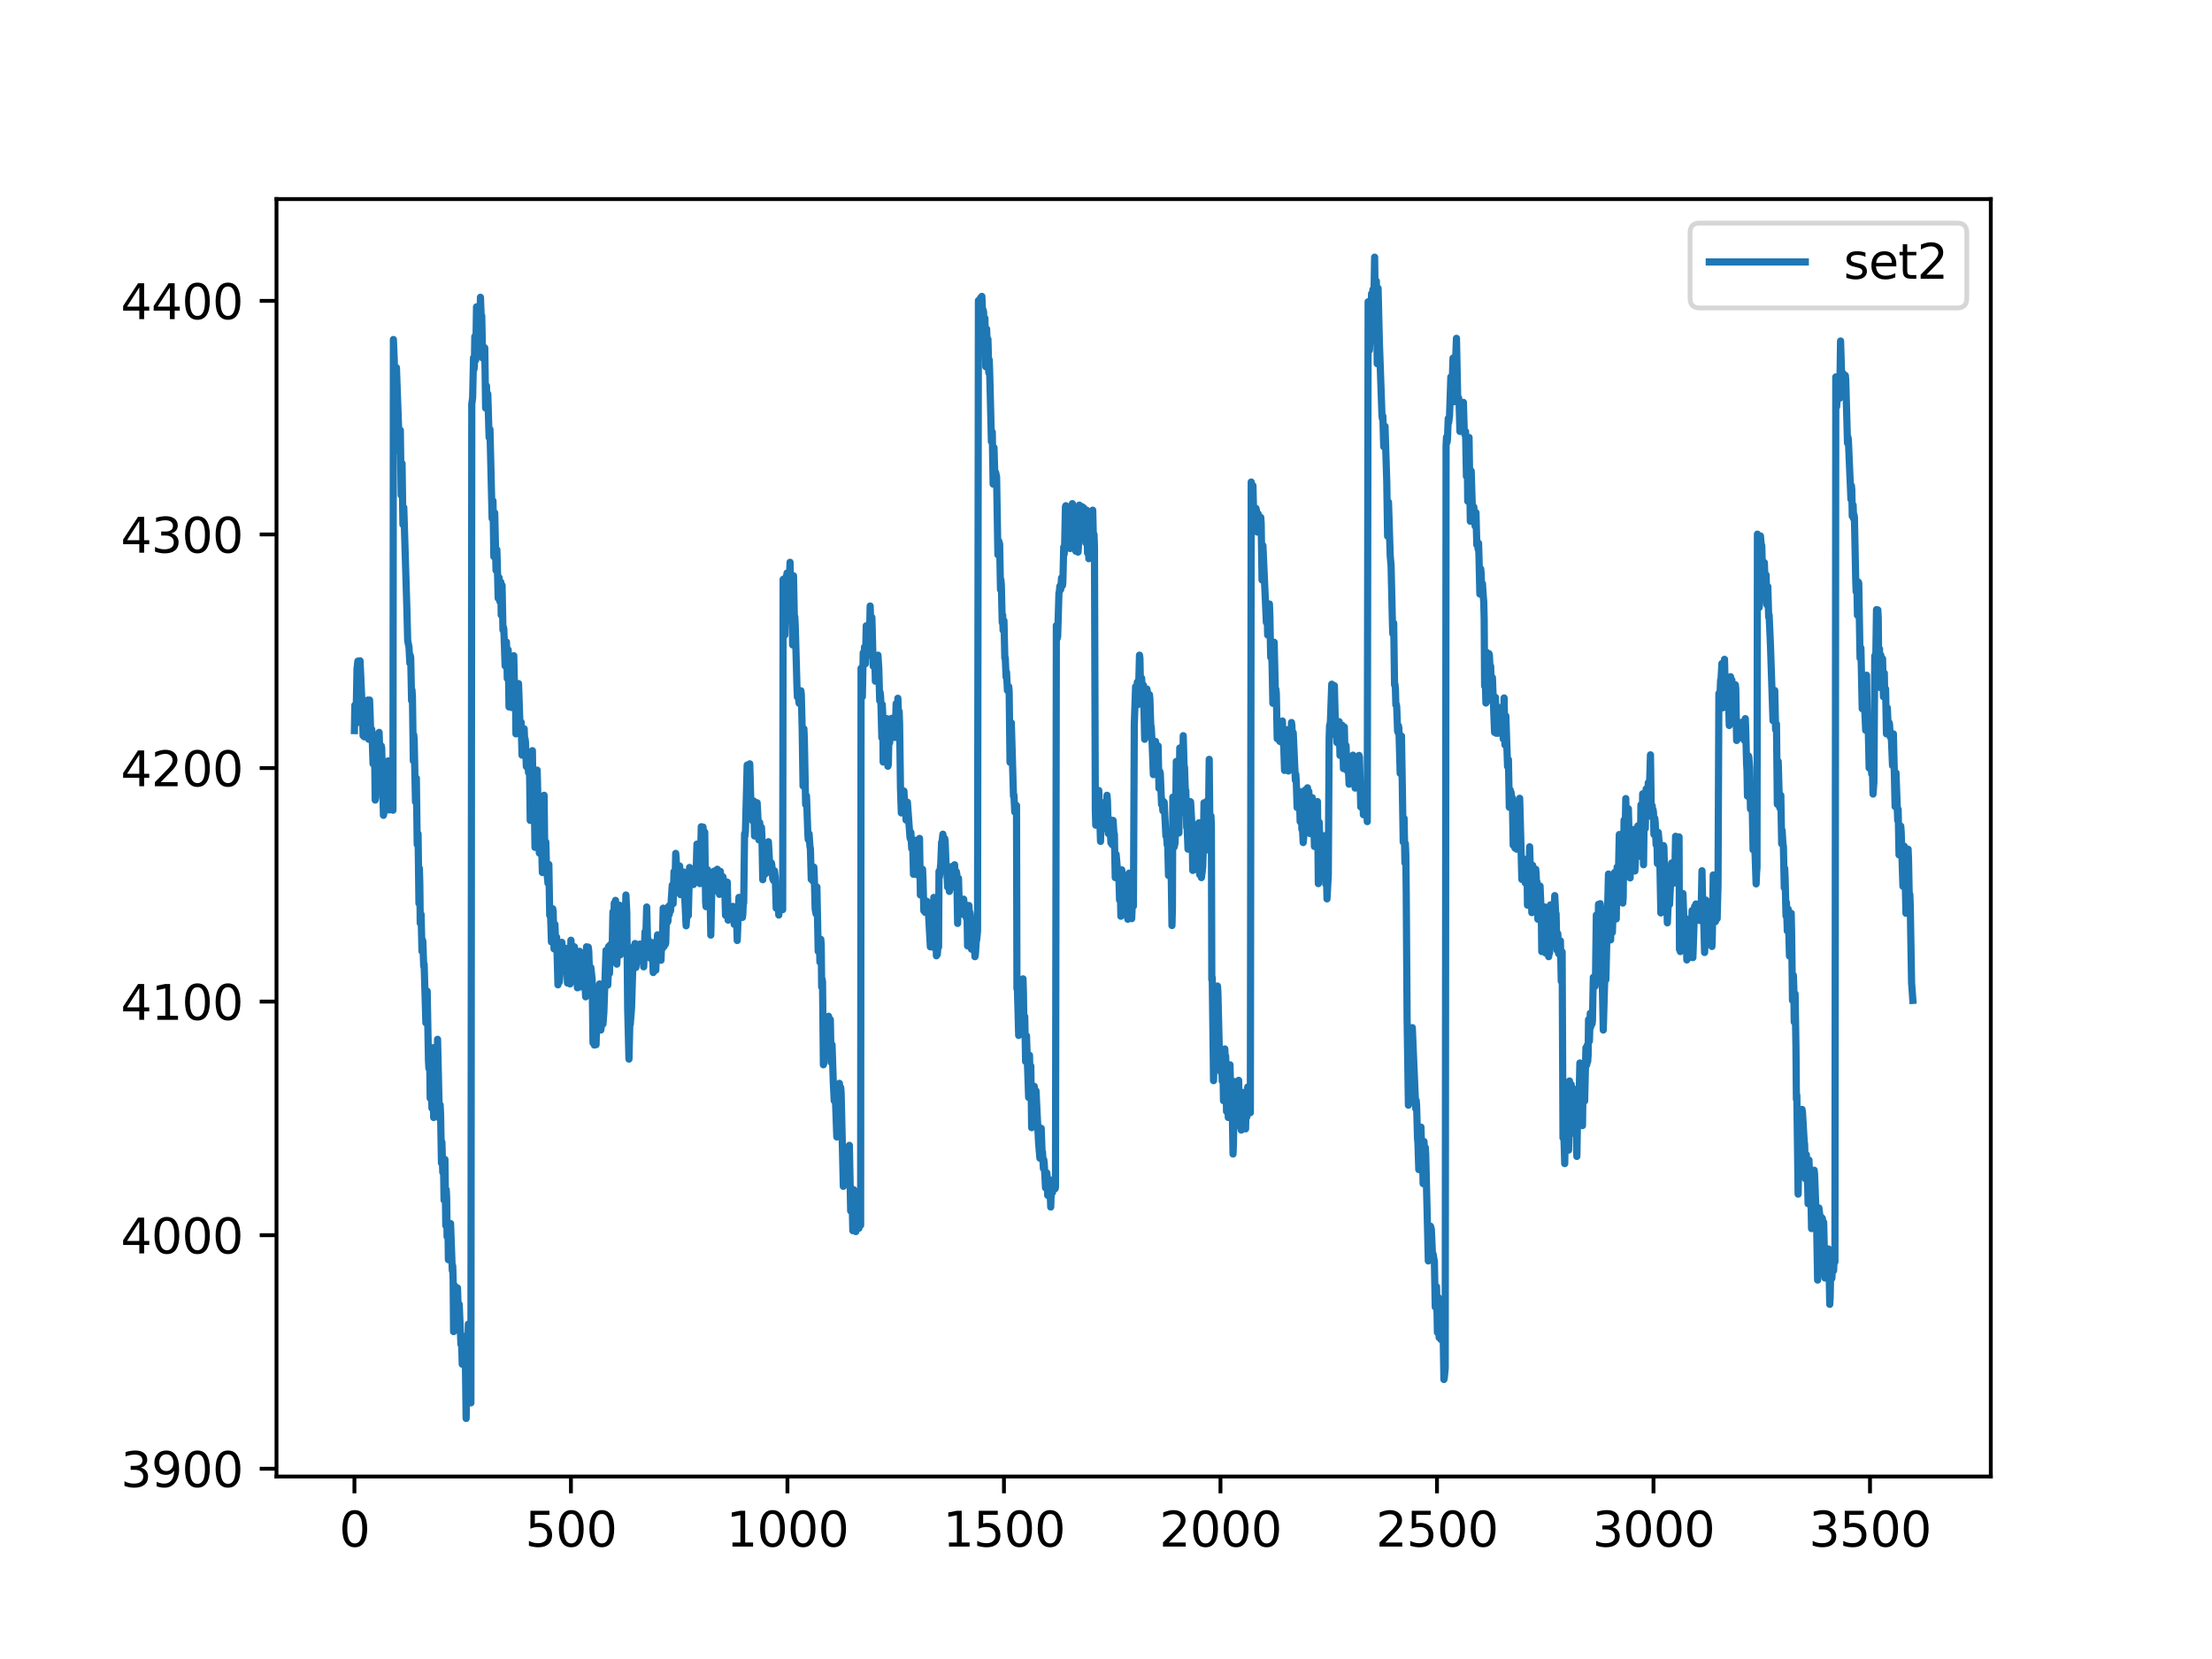 <?xml version="1.0" encoding="utf-8" standalone="no"?>
<!DOCTYPE svg PUBLIC "-//W3C//DTD SVG 1.1//EN"
  "http://www.w3.org/Graphics/SVG/1.1/DTD/svg11.dtd">
<svg xmlns:xlink="http://www.w3.org/1999/xlink" width="460.8pt" height="345.6pt" viewBox="0 0 460.8 345.6" xmlns="http://www.w3.org/2000/svg" version="1.1">
 <defs>
  <style type="text/css">*{stroke-linejoin: round; stroke-linecap: butt}</style>
 </defs>
 <g id="figure_1">
  <g id="patch_1">
   <path d="M 0 345.6 
L 460.8 345.6 
L 460.8 0 
L 0 0 
z
" style="fill: #ffffff"/>
  </g>
  <g id="axes_1">
   <g id="patch_2">
    <path d="M 57.6 307.584 
L 414.72 307.584 
L 414.72 41.472 
L 57.6 41.472 
z
" style="fill: #ffffff"/>
   </g>
   <g id="matplotlib.axis_1">
    <g id="xtick_1">
     <g id="line2d_1">
      <defs>
       <path id="m2a9623e6bc" d="M 0 0 
L 0 3.5 
" style="stroke: #000000; stroke-width: 0.8"/>
      </defs>
      <g>
       <use xlink:href="#m2a9623e6bc" x="73.833" y="307.584" style="stroke: #000000; stroke-width: 0.8"/>
      </g>
     </g>
     <g id="text_1">
      <!-- 0 -->
      <g transform="translate(70.651 322.182)scale(0.1 -0.1)">
       <defs>
        <path id="DejaVuSans-30" d="M 2034 4250 
Q 1547 4250 1301 3770 
Q 1056 3291 1056 2328 
Q 1056 1369 1301 889 
Q 1547 409 2034 409 
Q 2525 409 2770 889 
Q 3016 1369 3016 2328 
Q 3016 3291 2770 3770 
Q 2525 4250 2034 4250 
z
M 2034 4750 
Q 2819 4750 3233 4129 
Q 3647 3509 3647 2328 
Q 3647 1150 3233 529 
Q 2819 -91 2034 -91 
Q 1250 -91 836 529 
Q 422 1150 422 2328 
Q 422 3509 836 4129 
Q 1250 4750 2034 4750 
z
" transform="scale(0.016)"/>
       </defs>
       <use xlink:href="#DejaVuSans-30"/>
      </g>
     </g>
    </g>
    <g id="xtick_2">
     <g id="line2d_2">
      <g>
       <use xlink:href="#m2a9623e6bc" x="118.936" y="307.584" style="stroke: #000000; stroke-width: 0.8"/>
      </g>
     </g>
     <g id="text_2">
      <!-- 500 -->
      <g transform="translate(109.392 322.182)scale(0.1 -0.1)">
       <defs>
        <path id="DejaVuSans-35" d="M 691 4666 
L 3169 4666 
L 3169 4134 
L 1269 4134 
L 1269 2991 
Q 1406 3038 1543 3061 
Q 1681 3084 1819 3084 
Q 2600 3084 3056 2656 
Q 3513 2228 3513 1497 
Q 3513 744 3044 326 
Q 2575 -91 1722 -91 
Q 1428 -91 1123 -41 
Q 819 9 494 109 
L 494 744 
Q 775 591 1075 516 
Q 1375 441 1709 441 
Q 2250 441 2565 725 
Q 2881 1009 2881 1497 
Q 2881 1984 2565 2268 
Q 2250 2553 1709 2553 
Q 1456 2553 1204 2497 
Q 953 2441 691 2322 
L 691 4666 
z
" transform="scale(0.016)"/>
       </defs>
       <use xlink:href="#DejaVuSans-35"/>
       <use xlink:href="#DejaVuSans-30" x="63.623"/>
       <use xlink:href="#DejaVuSans-30" x="127.246"/>
      </g>
     </g>
    </g>
    <g id="xtick_3">
     <g id="line2d_3">
      <g>
       <use xlink:href="#m2a9623e6bc" x="164.04" y="307.584" style="stroke: #000000; stroke-width: 0.8"/>
      </g>
     </g>
     <g id="text_3">
      <!-- 1000 -->
      <g transform="translate(151.315 322.182)scale(0.1 -0.1)">
       <defs>
        <path id="DejaVuSans-31" d="M 794 531 
L 1825 531 
L 1825 4091 
L 703 3866 
L 703 4441 
L 1819 4666 
L 2450 4666 
L 2450 531 
L 3481 531 
L 3481 0 
L 794 0 
L 794 531 
z
" transform="scale(0.016)"/>
       </defs>
       <use xlink:href="#DejaVuSans-31"/>
       <use xlink:href="#DejaVuSans-30" x="63.623"/>
       <use xlink:href="#DejaVuSans-30" x="127.246"/>
       <use xlink:href="#DejaVuSans-30" x="190.869"/>
      </g>
     </g>
    </g>
    <g id="xtick_4">
     <g id="line2d_4">
      <g>
       <use xlink:href="#m2a9623e6bc" x="209.143" y="307.584" style="stroke: #000000; stroke-width: 0.8"/>
      </g>
     </g>
     <g id="text_4">
      <!-- 1500 -->
      <g transform="translate(196.418 322.182)scale(0.1 -0.1)">
       <use xlink:href="#DejaVuSans-31"/>
       <use xlink:href="#DejaVuSans-35" x="63.623"/>
       <use xlink:href="#DejaVuSans-30" x="127.246"/>
       <use xlink:href="#DejaVuSans-30" x="190.869"/>
      </g>
     </g>
    </g>
    <g id="xtick_5">
     <g id="line2d_5">
      <g>
       <use xlink:href="#m2a9623e6bc" x="254.246" y="307.584" style="stroke: #000000; stroke-width: 0.8"/>
      </g>
     </g>
     <g id="text_5">
      <!-- 2000 -->
      <g transform="translate(241.521 322.182)scale(0.1 -0.1)">
       <defs>
        <path id="DejaVuSans-32" d="M 1228 531 
L 3431 531 
L 3431 0 
L 469 0 
L 469 531 
Q 828 903 1448 1529 
Q 2069 2156 2228 2338 
Q 2531 2678 2651 2914 
Q 2772 3150 2772 3378 
Q 2772 3750 2511 3984 
Q 2250 4219 1831 4219 
Q 1534 4219 1204 4116 
Q 875 4013 500 3803 
L 500 4441 
Q 881 4594 1212 4672 
Q 1544 4750 1819 4750 
Q 2544 4750 2975 4387 
Q 3406 4025 3406 3419 
Q 3406 3131 3298 2873 
Q 3191 2616 2906 2266 
Q 2828 2175 2409 1742 
Q 1991 1309 1228 531 
z
" transform="scale(0.016)"/>
       </defs>
       <use xlink:href="#DejaVuSans-32"/>
       <use xlink:href="#DejaVuSans-30" x="63.623"/>
       <use xlink:href="#DejaVuSans-30" x="127.246"/>
       <use xlink:href="#DejaVuSans-30" x="190.869"/>
      </g>
     </g>
    </g>
    <g id="xtick_6">
     <g id="line2d_6">
      <g>
       <use xlink:href="#m2a9623e6bc" x="299.35" y="307.584" style="stroke: #000000; stroke-width: 0.8"/>
      </g>
     </g>
     <g id="text_6">
      <!-- 2500 -->
      <g transform="translate(286.625 322.182)scale(0.1 -0.1)">
       <use xlink:href="#DejaVuSans-32"/>
       <use xlink:href="#DejaVuSans-35" x="63.623"/>
       <use xlink:href="#DejaVuSans-30" x="127.246"/>
       <use xlink:href="#DejaVuSans-30" x="190.869"/>
      </g>
     </g>
    </g>
    <g id="xtick_7">
     <g id="line2d_7">
      <g>
       <use xlink:href="#m2a9623e6bc" x="344.453" y="307.584" style="stroke: #000000; stroke-width: 0.8"/>
      </g>
     </g>
     <g id="text_7">
      <!-- 3000 -->
      <g transform="translate(331.728 322.182)scale(0.1 -0.1)">
       <defs>
        <path id="DejaVuSans-33" d="M 2597 2516 
Q 3050 2419 3304 2112 
Q 3559 1806 3559 1356 
Q 3559 666 3084 287 
Q 2609 -91 1734 -91 
Q 1441 -91 1130 -33 
Q 819 25 488 141 
L 488 750 
Q 750 597 1062 519 
Q 1375 441 1716 441 
Q 2309 441 2620 675 
Q 2931 909 2931 1356 
Q 2931 1769 2642 2001 
Q 2353 2234 1838 2234 
L 1294 2234 
L 1294 2753 
L 1863 2753 
Q 2328 2753 2575 2939 
Q 2822 3125 2822 3475 
Q 2822 3834 2567 4026 
Q 2313 4219 1838 4219 
Q 1578 4219 1281 4162 
Q 984 4106 628 3988 
L 628 4550 
Q 988 4650 1302 4700 
Q 1616 4750 1894 4750 
Q 2613 4750 3031 4423 
Q 3450 4097 3450 3541 
Q 3450 3153 3228 2886 
Q 3006 2619 2597 2516 
z
" transform="scale(0.016)"/>
       </defs>
       <use xlink:href="#DejaVuSans-33"/>
       <use xlink:href="#DejaVuSans-30" x="63.623"/>
       <use xlink:href="#DejaVuSans-30" x="127.246"/>
       <use xlink:href="#DejaVuSans-30" x="190.869"/>
      </g>
     </g>
    </g>
    <g id="xtick_8">
     <g id="line2d_8">
      <g>
       <use xlink:href="#m2a9623e6bc" x="389.557" y="307.584" style="stroke: #000000; stroke-width: 0.8"/>
      </g>
     </g>
     <g id="text_8">
      <!-- 3500 -->
      <g transform="translate(376.832 322.182)scale(0.1 -0.1)">
       <use xlink:href="#DejaVuSans-33"/>
       <use xlink:href="#DejaVuSans-35" x="63.623"/>
       <use xlink:href="#DejaVuSans-30" x="127.246"/>
       <use xlink:href="#DejaVuSans-30" x="190.869"/>
      </g>
     </g>
    </g>
   </g>
   <g id="matplotlib.axis_2">
    <g id="ytick_1">
     <g id="line2d_9">
      <defs>
       <path id="m0b2c14d6e4" d="M 0 0 
L -3.5 0 
" style="stroke: #000000; stroke-width: 0.8"/>
      </defs>
      <g>
       <use xlink:href="#m0b2c14d6e4" x="57.6" y="305.968" style="stroke: #000000; stroke-width: 0.8"/>
      </g>
     </g>
     <g id="text_9">
      <!-- 3900 -->
      <g transform="translate(25.15 309.768)scale(0.1 -0.1)">
       <defs>
        <path id="DejaVuSans-39" d="M 703 97 
L 703 672 
Q 941 559 1184 500 
Q 1428 441 1663 441 
Q 2288 441 2617 861 
Q 2947 1281 2994 2138 
Q 2813 1869 2534 1725 
Q 2256 1581 1919 1581 
Q 1219 1581 811 2004 
Q 403 2428 403 3163 
Q 403 3881 828 4315 
Q 1253 4750 1959 4750 
Q 2769 4750 3195 4129 
Q 3622 3509 3622 2328 
Q 3622 1225 3098 567 
Q 2575 -91 1691 -91 
Q 1453 -91 1209 -44 
Q 966 3 703 97 
z
M 1959 2075 
Q 2384 2075 2632 2365 
Q 2881 2656 2881 3163 
Q 2881 3666 2632 3958 
Q 2384 4250 1959 4250 
Q 1534 4250 1286 3958 
Q 1038 3666 1038 3163 
Q 1038 2656 1286 2365 
Q 1534 2075 1959 2075 
z
" transform="scale(0.016)"/>
       </defs>
       <use xlink:href="#DejaVuSans-33"/>
       <use xlink:href="#DejaVuSans-39" x="63.623"/>
       <use xlink:href="#DejaVuSans-30" x="127.246"/>
       <use xlink:href="#DejaVuSans-30" x="190.869"/>
      </g>
     </g>
    </g>
    <g id="ytick_2">
     <g id="line2d_10">
      <g>
       <use xlink:href="#m0b2c14d6e4" x="57.6" y="257.31" style="stroke: #000000; stroke-width: 0.8"/>
      </g>
     </g>
     <g id="text_10">
      <!-- 4000 -->
      <g transform="translate(25.15 261.109)scale(0.1 -0.1)">
       <defs>
        <path id="DejaVuSans-34" d="M 2419 4116 
L 825 1625 
L 2419 1625 
L 2419 4116 
z
M 2253 4666 
L 3047 4666 
L 3047 1625 
L 3713 1625 
L 3713 1100 
L 3047 1100 
L 3047 0 
L 2419 0 
L 2419 1100 
L 313 1100 
L 313 1709 
L 2253 4666 
z
" transform="scale(0.016)"/>
       </defs>
       <use xlink:href="#DejaVuSans-34"/>
       <use xlink:href="#DejaVuSans-30" x="63.623"/>
       <use xlink:href="#DejaVuSans-30" x="127.246"/>
       <use xlink:href="#DejaVuSans-30" x="190.869"/>
      </g>
     </g>
    </g>
    <g id="ytick_3">
     <g id="line2d_11">
      <g>
       <use xlink:href="#m0b2c14d6e4" x="57.6" y="208.651" style="stroke: #000000; stroke-width: 0.8"/>
      </g>
     </g>
     <g id="text_11">
      <!-- 4100 -->
      <g transform="translate(25.15 212.451)scale(0.1 -0.1)">
       <use xlink:href="#DejaVuSans-34"/>
       <use xlink:href="#DejaVuSans-31" x="63.623"/>
       <use xlink:href="#DejaVuSans-30" x="127.246"/>
       <use xlink:href="#DejaVuSans-30" x="190.869"/>
      </g>
     </g>
    </g>
    <g id="ytick_4">
     <g id="line2d_12">
      <g>
       <use xlink:href="#m0b2c14d6e4" x="57.6" y="159.993" style="stroke: #000000; stroke-width: 0.8"/>
      </g>
     </g>
     <g id="text_12">
      <!-- 4200 -->
      <g transform="translate(25.15 163.792)scale(0.1 -0.1)">
       <use xlink:href="#DejaVuSans-34"/>
       <use xlink:href="#DejaVuSans-32" x="63.623"/>
       <use xlink:href="#DejaVuSans-30" x="127.246"/>
       <use xlink:href="#DejaVuSans-30" x="190.869"/>
      </g>
     </g>
    </g>
    <g id="ytick_5">
     <g id="line2d_13">
      <g>
       <use xlink:href="#m0b2c14d6e4" x="57.6" y="111.334" style="stroke: #000000; stroke-width: 0.8"/>
      </g>
     </g>
     <g id="text_13">
      <!-- 4300 -->
      <g transform="translate(25.15 115.134)scale(0.1 -0.1)">
       <use xlink:href="#DejaVuSans-34"/>
       <use xlink:href="#DejaVuSans-33" x="63.623"/>
       <use xlink:href="#DejaVuSans-30" x="127.246"/>
       <use xlink:href="#DejaVuSans-30" x="190.869"/>
      </g>
     </g>
    </g>
    <g id="ytick_6">
     <g id="line2d_14">
      <g>
       <use xlink:href="#m0b2c14d6e4" x="57.6" y="62.676" style="stroke: #000000; stroke-width: 0.8"/>
      </g>
     </g>
     <g id="text_14">
      <!-- 4400 -->
      <g transform="translate(25.15 66.475)scale(0.1 -0.1)">
       <use xlink:href="#DejaVuSans-34"/>
       <use xlink:href="#DejaVuSans-34" x="63.623"/>
       <use xlink:href="#DejaVuSans-30" x="127.246"/>
       <use xlink:href="#DejaVuSans-30" x="190.869"/>
      </g>
     </g>
    </g>
   </g>
   <g id="line2d_15">
    <path d="M 73.833 152.195 
L 73.923 146.893 
L 74.013 147.142 
L 74.103 150.823 
L 74.194 148.577 
L 74.374 139.282 
L 74.554 137.722 
L 74.735 145.957 
L 75.005 137.66 
L 75.456 147.641 
L 75.637 153.255 
L 75.727 148.015 
L 75.817 148.202 
L 75.907 153.505 
L 75.998 153.443 
L 76.088 149.824 
L 76.268 151.758 
L 76.449 146.581 
L 76.539 146.83 
L 76.629 145.832 
L 76.81 154.004 
L 76.9 152.257 
L 76.99 145.832 
L 77.08 148.14 
L 77.261 153.879 
L 77.441 151.945 
L 77.531 153.567 
L 77.712 159.119 
L 77.802 157.622 
L 77.892 159.182 
L 77.982 158.745 
L 78.072 159.307 
L 78.163 166.668 
L 78.253 166.169 
L 78.433 157.186 
L 78.523 162.239 
L 78.614 161.116 
L 78.975 152.569 
L 79.245 160.492 
L 79.335 158.932 
L 79.426 155.376 
L 79.516 155.876 
L 79.877 169.849 
L 79.967 169.413 
L 80.147 159.619 
L 80.418 168.102 
L 80.598 165.295 
L 80.688 166.231 
L 80.869 158.496 
L 81.049 168.726 
L 81.139 168.352 
L 81.32 161.116 
L 81.591 168.539 
L 81.681 165.483 
L 81.771 165.794 
L 81.861 168.789 
L 81.951 70.723 
L 82.042 73.031 
L 82.132 75.09 
L 82.312 91.434 
L 82.583 76.587 
L 83.214 94.054 
L 83.304 93.181 
L 83.395 89.625 
L 83.575 103.162 
L 83.755 96.55 
L 83.936 109.276 
L 84.116 105.72 
L 84.748 126.431 
L 84.928 133.418 
L 85.199 134.79 
L 85.379 138.159 
L 85.469 136.537 
L 85.56 137.036 
L 85.74 145.957 
L 85.83 143.773 
L 85.92 145.271 
L 86.101 158.496 
L 86.191 153.068 
L 86.281 154.129 
L 86.552 167.042 
L 86.642 166.917 
L 86.732 162.114 
L 86.913 175.9 
L 87.003 174.341 
L 87.093 173.717 
L 87.274 188.19 
L 87.364 180.891 
L 87.454 183.948 
L 87.544 192.307 
L 87.634 191.558 
L 87.725 190.498 
L 87.905 198.171 
L 87.995 195.801 
L 88.085 196.112 
L 88.266 201.29 
L 88.356 200.853 
L 88.717 213.08 
L 88.807 212.644 
L 88.987 206.468 
L 89.258 220.941 
L 89.348 222.563 
L 89.439 220.691 
L 89.529 222.064 
L 89.619 228.801 
L 89.709 228.489 
L 89.799 224.559 
L 89.89 226.43 
L 89.98 230.86 
L 90.16 218.258 
L 90.25 222.75 
L 90.341 232.793 
L 90.431 232.17 
L 90.611 224.621 
L 90.701 223.686 
L 90.792 221.19 
L 90.972 229.238 
L 91.152 216.512 
L 91.513 232.107 
L 91.603 233.043 
L 91.694 230.173 
L 91.784 232.045 
L 91.964 242.276 
L 92.055 237.909 
L 92.235 244.209 
L 92.325 241.465 
L 92.415 244.085 
L 92.506 250.011 
L 92.686 241.527 
L 92.866 255.314 
L 92.957 247.828 
L 93.047 249.512 
L 93.137 257.622 
L 93.317 255.064 
L 93.408 262.425 
L 93.498 261.926 
L 93.678 255.189 
L 93.768 255.127 
L 93.859 254.877 
L 94.219 264.671 
L 94.31 263.735 
L 94.4 266.854 
L 94.49 277.397 
L 94.58 276.461 
L 94.671 267.79 
L 94.761 269.474 
L 94.851 273.966 
L 95.031 268.414 
L 95.122 270.722 
L 95.212 270.036 
L 95.302 268.289 
L 95.482 273.529 
L 95.663 271.72 
L 96.024 280.08 
L 96.114 278.083 
L 96.294 284.197 
L 96.384 282.762 
L 96.475 282.7 
L 96.565 284.259 
L 96.745 281.889 
L 96.835 282.201 
L 96.926 281.889 
L 97.106 295.488 
L 97.287 282.887 
L 97.377 284.509 
L 97.467 282.887 
L 97.557 275.837 
L 97.647 276.524 
L 97.828 285.32 
L 97.918 283.635 
L 98.098 292.244 
L 98.279 84.198 
L 98.459 82.825 
L 98.64 74.528 
L 98.73 76.961 
L 98.82 76.4 
L 98.91 70.099 
L 99 70.848 
L 99.091 75.028 
L 99.271 63.923 
L 99.451 71.222 
L 99.632 68.727 
L 99.812 72.844 
L 99.903 72.407 
L 100.083 61.927 
L 100.263 66.419 
L 100.354 65.795 
L 100.534 74.591 
L 100.624 73.718 
L 100.714 72.22 
L 100.805 73.655 
L 100.985 72.47 
L 101.165 85.009 
L 101.346 80.392 
L 101.436 83.886 
L 101.526 83.699 
L 101.616 82.077 
L 101.887 91.122 
L 102.067 89.438 
L 102.519 108.028 
L 102.699 104.347 
L 102.879 115.951 
L 103.06 106.843 
L 103.33 118.82 
L 103.511 114.516 
L 103.691 121.128 
L 103.781 124.622 
L 103.872 123.561 
L 103.962 120.317 
L 104.052 121.752 
L 104.142 125.308 
L 104.323 121.253 
L 104.413 128.115 
L 104.503 126.992 
L 104.593 121.939 
L 104.774 131.234 
L 104.864 130.673 
L 104.954 130.985 
L 105.225 138.72 
L 105.315 138.783 
L 105.495 133.73 
L 105.586 135.913 
L 105.676 141.34 
L 105.856 135.352 
L 106.037 147.267 
L 106.127 142.838 
L 106.217 145.208 
L 106.307 138.284 
L 106.397 139.469 
L 106.578 147.391 
L 106.758 136.662 
L 106.848 139.719 
L 106.939 139.219 
L 107.029 136.599 
L 107.209 144.896 
L 107.299 142.962 
L 107.39 145.208 
L 107.48 152.881 
L 107.57 150.947 
L 107.751 142.713 
L 107.841 144.46 
L 108.021 142.401 
L 108.382 152.881 
L 108.562 150.448 
L 108.743 157.31 
L 108.923 151.696 
L 109.013 152.944 
L 109.194 151.821 
L 109.284 154.191 
L 109.374 153.879 
L 109.464 154.566 
L 109.645 159.681 
L 109.915 158.433 
L 110.006 158.496 
L 110.096 160.928 
L 110.276 157.622 
L 110.457 170.91 
L 110.637 165.732 
L 110.727 168.414 
L 110.908 156.375 
L 111.088 169.537 
L 111.178 167.416 
L 111.269 164.859 
L 111.449 176.524 
L 111.629 166.169 
L 111.72 168.04 
L 111.9 160.43 
L 112.351 177.709 
L 112.531 174.154 
L 112.622 175.713 
L 112.712 175.09 
L 112.802 175.277 
L 112.983 181.764 
L 113.163 181.14 
L 113.343 165.67 
L 113.524 181.016 
L 113.614 179.207 
L 113.704 175.401 
L 113.885 182.139 
L 113.975 182.014 
L 114.155 184.01 
L 114.336 180.08 
L 114.516 190.685 
L 114.606 189.375 
L 114.696 190.56 
L 114.877 196.237 
L 115.057 189.625 
L 115.147 189.313 
L 115.238 189.937 
L 115.418 197.672 
L 115.599 192.556 
L 115.779 196.986 
L 115.959 195.239 
L 116.23 205.158 
L 116.41 202.288 
L 116.501 204.596 
L 116.591 203.91 
L 116.771 201.103 
L 116.861 200.292 
L 117.042 196.299 
L 117.222 199.606 
L 117.312 198.982 
L 117.493 200.853 
L 117.673 197.859 
L 117.763 200.417 
L 117.944 197.547 
L 118.034 198.296 
L 118.215 204.784 
L 118.305 204.596 
L 118.485 198.67 
L 118.575 198.483 
L 118.756 204.971 
L 118.936 195.863 
L 119.026 197.111 
L 119.117 201.852 
L 119.207 201.041 
L 119.387 197.734 
L 119.477 197.734 
L 119.568 198.296 
L 119.658 197.235 
L 119.748 198.233 
L 119.838 201.789 
L 119.928 201.415 
L 120.019 199.481 
L 120.289 205.782 
L 120.379 205.594 
L 120.47 204.784 
L 120.74 198.171 
L 120.921 205.594 
L 121.101 202.475 
L 121.282 205.22 
L 121.372 204.222 
L 121.552 198.982 
L 121.733 205.096 
L 121.823 204.035 
L 122.003 207.653 
L 122.184 197.235 
L 122.364 204.035 
L 122.544 197.298 
L 122.635 197.984 
L 122.905 205.283 
L 123.086 201.54 
L 123.356 204.035 
L 123.537 217.26 
L 123.627 217.198 
L 123.717 216.761 
L 123.807 217.697 
L 123.988 211.396 
L 124.168 217.634 
L 124.349 211.396 
L 124.439 213.268 
L 124.529 212.519 
L 124.89 204.971 
L 124.98 206.718 
L 125.16 214.578 
L 125.341 213.143 
L 125.611 213.33 
L 125.792 210.96 
L 126.243 197.984 
L 126.333 198.483 
L 126.423 198.296 
L 126.514 200.417 
L 126.604 205.22 
L 126.694 202.975 
L 126.784 197.173 
L 126.965 202.787 
L 127.145 196.799 
L 127.235 199.107 
L 127.416 198.545 
L 127.506 198.545 
L 127.686 189.937 
L 127.776 194.865 
L 127.867 193.18 
L 127.957 188.127 
L 128.137 190.623 
L 128.227 187.566 
L 128.498 200.853 
L 128.679 196.175 
L 128.769 196.237 
L 129.039 188.564 
L 129.22 198.92 
L 129.31 197.984 
L 129.581 189.749 
L 129.761 191.496 
L 129.851 191.309 
L 129.941 191.87 
L 130.032 191.247 
L 130.212 192.245 
L 130.392 186.443 
L 130.573 190.124 
L 130.753 210.024 
L 131.024 220.629 
L 131.204 213.268 
L 131.295 213.392 
L 131.565 209.961 
L 131.926 198.233 
L 132.016 197.173 
L 132.106 197.859 
L 132.197 197.485 
L 132.287 196.549 
L 132.467 201.54 
L 132.557 200.604 
L 132.648 196.986 
L 132.738 197.422 
L 132.828 198.982 
L 132.918 198.109 
L 133.008 198.358 
L 133.099 199.419 
L 133.279 196.674 
L 133.459 199.481 
L 133.55 196.923 
L 133.64 197.672 
L 133.73 200.292 
L 133.911 197.547 
L 134.091 201.415 
L 134.362 194.116 
L 134.542 194.865 
L 134.722 188.938 
L 134.903 196.112 
L 134.993 195.613 
L 135.173 198.608 
L 135.264 198.42 
L 135.354 198.233 
L 135.444 199.606 
L 135.624 197.298 
L 135.715 197.984 
L 135.895 196.362 
L 136.075 202.6 
L 136.256 197.485 
L 136.346 197.485 
L 136.436 197.173 
L 136.617 202.101 
L 136.797 196.424 
L 136.887 196.175 
L 136.978 194.74 
L 137.158 197.36 
L 137.248 196.362 
L 137.429 197.235 
L 137.519 196.986 
L 137.699 200.042 
L 137.88 194.802 
L 137.97 197.61 
L 138.15 189.188 
L 138.331 197.173 
L 138.421 195.177 
L 138.511 194.303 
L 138.601 196.736 
L 138.691 196.362 
L 138.872 189.188 
L 138.962 189.625 
L 139.052 192.12 
L 139.143 191.933 
L 139.323 188.751 
L 139.413 190.498 
L 139.594 189.313 
L 139.684 189.749 
L 140.045 184.385 
L 140.225 188.252 
L 140.405 181.577 
L 140.586 185.071 
L 140.766 177.772 
L 140.856 178.832 
L 140.947 181.702 
L 141.037 181.515 
L 141.127 180.954 
L 141.217 181.515 
L 141.307 181.203 
L 141.398 181.39 
L 141.488 181.889 
L 141.578 180.392 
L 141.668 182.014 
L 141.759 186.381 
L 141.849 185.57 
L 141.939 181.952 
L 142.029 182.014 
L 142.21 183.324 
L 142.3 183.261 
L 142.39 181.64 
L 142.931 192.868 
L 143.202 189.001 
L 143.292 189.25 
L 143.382 190.747 
L 143.653 180.704 
L 143.923 182.887 
L 144.104 182.139 
L 144.465 184.26 
L 144.645 181.827 
L 144.735 181.952 
L 144.826 180.891 
L 144.916 181.016 
L 145.006 182.076 
L 145.186 175.838 
L 145.367 181.39 
L 145.457 180.642 
L 145.637 179.394 
L 145.818 184.073 
L 146.088 172.22 
L 146.269 176.275 
L 146.449 172.282 
L 146.63 175.464 
L 146.72 173.28 
L 146.81 173.343 
L 146.991 187.816 
L 147.081 188.876 
L 147.351 181.14 
L 147.442 182.7 
L 147.532 182.388 
L 147.622 181.515 
L 147.893 184.572 
L 148.073 194.802 
L 148.344 182.076 
L 148.434 182.076 
L 148.524 181.889 
L 148.614 184.197 
L 148.704 183.698 
L 148.795 181.452 
L 148.975 185.57 
L 149.155 181.515 
L 149.246 182.763 
L 149.426 181.078 
L 149.607 183.761 
L 149.697 182.263 
L 149.877 186.318 
L 150.058 181.515 
L 150.238 184.197 
L 150.328 182.575 
L 150.509 183.511 
L 150.599 182.638 
L 150.689 183.074 
L 150.779 184.509 
L 150.869 183.636 
L 150.96 184.322 
L 151.14 190.685 
L 151.23 190.436 
L 151.32 189.125 
L 151.501 183.761 
L 151.681 191.683 
L 151.862 189.313 
L 152.042 191.122 
L 152.223 189.125 
L 152.403 190.373 
L 152.583 189.812 
L 152.674 188.814 
L 152.764 189.687 
L 152.944 192.556 
L 153.125 189.375 
L 153.215 190.373 
L 153.395 189.375 
L 153.576 195.925 
L 153.936 186.942 
L 154.117 191.059 
L 154.297 188.065 
L 154.387 189.375 
L 154.478 189.313 
L 154.568 189.437 
L 154.658 191.122 
L 154.748 190.373 
L 154.839 187.94 
L 154.929 188.065 
L 155.109 173.655 
L 155.199 174.091 
L 155.29 173.093 
L 155.65 159.369 
L 155.741 159.556 
L 156.011 168.664 
L 156.192 159.119 
L 156.462 168.914 
L 156.643 167.916 
L 156.823 171.035 
L 157.003 166.855 
L 157.184 174.154 
L 157.364 172.095 
L 157.455 173.904 
L 157.725 167.229 
L 157.815 168.789 
L 158.086 174.965 
L 158.266 171.347 
L 158.447 175.09 
L 158.627 172.345 
L 158.717 174.154 
L 158.898 183.261 
L 159.078 178.645 
L 159.349 182.139 
L 159.529 180.642 
L 159.71 181.577 
L 159.8 181.265 
L 160.071 175.339 
L 160.431 181.764 
L 160.522 181.827 
L 160.612 181.577 
L 160.702 179.768 
L 160.792 180.267 
L 160.973 183.074 
L 161.063 182.95 
L 161.153 183.449 
L 161.333 181.39 
L 161.514 182.887 
L 161.694 189.188 
L 161.784 187.753 
L 161.965 188.751 
L 162.055 186.88 
L 162.145 187.878 
L 162.235 190.623 
L 162.416 188.19 
L 162.506 188.502 
L 162.686 189.5 
L 162.777 188.814 
L 162.867 189.313 
L 162.957 189.25 
L 163.047 189.5 
L 163.138 120.692 
L 163.228 120.941 
L 163.498 132.295 
L 163.769 120.068 
L 163.859 121.315 
L 163.949 119.382 
L 164.04 119.943 
L 164.13 122.127 
L 164.22 120.879 
L 164.31 121.066 
L 164.4 121.69 
L 164.581 117.136 
L 164.761 125.932 
L 164.942 120.255 
L 165.122 134.353 
L 165.302 119.943 
L 165.483 129.051 
L 165.573 128.49 
L 165.663 130.299 
L 166.024 143.087 
L 166.114 145.208 
L 166.205 144.647 
L 166.295 144.959 
L 166.475 146.518 
L 166.656 144.335 
L 166.836 143.898 
L 166.926 144.647 
L 167.107 151.821 
L 167.287 163.736 
L 167.467 151.821 
L 167.558 153.942 
L 167.828 167.604 
L 168.009 165.794 
L 168.279 173.468 
L 168.37 174.902 
L 168.55 173.717 
L 168.73 176.399 
L 168.821 176.774 
L 169.001 183.199 
L 169.181 181.577 
L 169.362 183.573 
L 169.452 182.7 
L 169.542 180.642 
L 169.632 182.638 
L 169.813 189.375 
L 169.993 190.373 
L 170.174 184.759 
L 170.444 198.171 
L 170.534 197.61 
L 170.625 195.988 
L 170.715 196.736 
L 170.805 200.417 
L 170.895 200.105 
L 170.986 195.676 
L 171.076 196.923 
L 171.166 205.594 
L 171.256 203.973 
L 171.346 204.472 
L 171.527 221.814 
L 171.617 221.502 
L 171.707 214.203 
L 171.797 215.077 
L 171.888 218.133 
L 172.068 212.332 
L 172.158 217.51 
L 172.339 212.207 
L 172.519 212.394 
L 172.609 211.708 
L 172.699 213.205 
L 172.79 216.574 
L 172.88 215.576 
L 172.97 212.394 
L 173.15 221.315 
L 173.241 219.568 
L 173.331 217.634 
L 173.602 225.744 
L 173.782 229.3 
L 173.962 226.93 
L 174.323 236.848 
L 174.413 235.725 
L 174.504 231.359 
L 174.684 235.289 
L 174.864 225.682 
L 174.955 226.742 
L 175.045 226.493 
L 175.135 226.555 
L 175.225 227.678 
L 175.676 247.141 
L 175.766 246.642 
L 175.947 240.404 
L 176.037 240.716 
L 176.127 243.336 
L 176.308 239.344 
L 176.488 242.026 
L 176.578 239.593 
L 176.759 242.276 
L 176.939 238.595 
L 177.21 252.257 
L 177.39 248.327 
L 177.48 248.639 
L 177.661 256.374 
L 177.751 254.128 
L 177.841 247.828 
L 177.931 248.015 
L 178.202 254.627 
L 178.292 256.561 
L 178.473 253.38 
L 178.653 253.567 
L 178.743 249.262 
L 178.834 250.884 
L 178.924 255.875 
L 179.104 250.198 
L 179.285 255.251 
L 179.375 139.219 
L 179.465 139.407 
L 179.645 145.146 
L 179.826 135.976 
L 179.916 136.849 
L 180.006 138.284 
L 180.096 134.79 
L 180.187 135.04 
L 180.277 138.284 
L 180.457 130.361 
L 180.728 136.599 
L 180.818 135.476 
L 180.908 131.11 
L 180.998 131.796 
L 181.089 135.04 
L 181.269 126.244 
L 181.45 131.733 
L 181.63 128.614 
L 181.901 138.783 
L 181.991 136.849 
L 182.081 136.911 
L 182.171 137.161 
L 182.261 138.034 
L 182.352 141.902 
L 182.442 141.029 
L 182.532 138.783 
L 182.622 141.964 
L 182.712 141.59 
L 182.893 136.474 
L 183.073 139.344 
L 183.254 145.957 
L 183.344 144.21 
L 183.434 144.959 
L 183.524 146.893 
L 183.705 153.692 
L 183.795 146.768 
L 183.885 148.764 
L 183.975 158.745 
L 184.066 157.809 
L 184.246 149.637 
L 184.517 155.189 
L 184.787 149.7 
L 184.877 152.757 
L 184.968 159.619 
L 185.058 159.244 
L 185.238 150.76 
L 185.328 154.753 
L 185.509 151.696 
L 185.599 153.692 
L 185.779 149.637 
L 186.05 152.133 
L 186.23 150.76 
L 186.411 153.63 
L 186.501 152.632 
L 186.682 146.581 
L 186.772 147.953 
L 186.862 152.694 
L 187.042 145.458 
L 187.223 150.635 
L 187.313 148.202 
L 187.403 150.76 
L 187.584 163.985 
L 187.764 169.35 
L 187.944 165.171 
L 188.035 167.229 
L 188.125 166.792 
L 188.215 164.734 
L 188.305 164.796 
L 188.486 168.102 
L 188.576 166.792 
L 188.756 170.847 
L 189.027 167.104 
L 189.568 174.466 
L 189.658 174.778 
L 189.749 173.405 
L 189.929 176.774 
L 190.109 175.214 
L 190.29 182.139 
L 190.56 175.027 
L 190.651 176.587 
L 190.741 180.517 
L 190.831 179.581 
L 190.921 176.212 
L 191.102 182.263 
L 191.282 179.893 
L 191.372 180.205 
L 191.553 174.653 
L 191.733 186.443 
L 191.914 180.891 
L 192.004 181.764 
L 192.094 183.012 
L 192.184 181.078 
L 192.274 183.012 
L 192.455 189.749 
L 192.545 188.876 
L 192.725 190.061 
L 193.086 187.753 
L 193.176 189.001 
L 193.267 188.252 
L 193.357 189.125 
L 193.808 197.235 
L 193.898 194.989 
L 193.988 195.177 
L 194.169 197.173 
L 194.259 197.298 
L 194.349 196.362 
L 194.53 186.942 
L 194.71 192.556 
L 194.8 189.375 
L 194.89 190.56 
L 195.071 199.107 
L 195.161 198.358 
L 195.251 198.857 
L 195.432 196.736 
L 195.522 197.298 
L 195.612 181.515 
L 195.702 182.7 
L 195.973 179.955 
L 196.153 175.464 
L 196.243 175.401 
L 196.424 173.779 
L 196.604 179.207 
L 196.785 174.653 
L 196.875 175.027 
L 197.146 181.702 
L 197.236 181.452 
L 197.416 184.821 
L 197.506 184.385 
L 197.597 182.513 
L 197.687 183.012 
L 197.777 185.694 
L 197.867 184.696 
L 197.957 181.952 
L 198.048 182.451 
L 198.138 182.263 
L 198.228 180.517 
L 198.318 180.891 
L 198.589 184.821 
L 198.859 180.142 
L 199.04 183.573 
L 199.13 183.199 
L 199.22 181.577 
L 199.31 182.014 
L 199.491 192.369 
L 199.671 182.95 
L 199.852 189.125 
L 199.942 188.502 
L 200.032 189.5 
L 200.213 188.814 
L 200.303 190.436 
L 200.483 188.252 
L 200.573 189.001 
L 200.754 187.316 
L 200.844 188.315 
L 201.024 190.685 
L 201.115 188.439 
L 201.295 191.184 
L 201.385 189.749 
L 201.475 191.808 
L 201.566 197.048 
L 201.656 195.052 
L 201.836 188.626 
L 201.926 190.124 
L 202.017 189.999 
L 202.107 190.436 
L 202.378 197.734 
L 202.468 197.173 
L 202.648 191.558 
L 202.738 193.305 
L 202.829 197.547 
L 202.919 197.422 
L 203.009 197.235 
L 203.099 199.294 
L 203.189 198.857 
L 203.37 196.112 
L 203.46 195.801 
L 203.64 193.929 
L 203.821 62.613 
L 204.091 66.169 
L 204.272 62.052 
L 204.362 62.364 
L 204.542 61.74 
L 204.723 66.169 
L 204.813 64.61 
L 204.903 65.046 
L 204.994 68.852 
L 205.084 68.166 
L 205.174 66.294 
L 205.354 76.4 
L 205.535 68.54 
L 205.715 74.341 
L 205.805 70.661 
L 205.986 77.648 
L 206.076 74.965 
L 206.166 77.461 
L 206.347 84.51 
L 206.527 91.996 
L 206.617 90.998 
L 206.707 89.999 
L 206.888 100.854 
L 207.068 93.243 
L 207.249 99.357 
L 207.339 98.296 
L 207.429 98.484 
L 207.61 99.357 
L 207.88 115.576 
L 207.97 113.268 
L 208.061 112.707 
L 208.241 113.331 
L 208.421 122.813 
L 208.512 120.817 
L 208.602 122.002 
L 208.782 129.675 
L 208.872 128.115 
L 208.963 131.297 
L 209.053 131.047 
L 209.143 129.3 
L 209.323 137.098 
L 209.414 137.036 
L 209.594 141.091 
L 209.684 140.03 
L 209.865 143.836 
L 209.955 143.711 
L 210.045 143.586 
L 210.135 143.025 
L 210.226 144.085 
L 210.406 158.807 
L 210.677 150.573 
L 211.128 165.857 
L 211.218 165.607 
L 211.398 169.163 
L 211.488 168.539 
L 211.579 168.976 
L 211.759 167.791 
L 211.849 205.969 
L 211.939 205.782 
L 212.21 215.701 
L 212.3 212.769 
L 212.39 213.455 
L 212.481 215.014 
L 212.661 212.145 
L 212.751 212.706 
L 212.842 211.833 
L 212.932 212.769 
L 213.112 203.91 
L 213.202 206.905 
L 213.293 213.455 
L 213.383 213.205 
L 213.473 211.77 
L 213.653 221.128 
L 213.744 220.067 
L 213.834 215.763 
L 214.285 228.614 
L 214.465 219.818 
L 214.646 227.616 
L 214.736 222.064 
L 214.916 234.914 
L 215.006 230.797 
L 215.097 227.241 
L 215.277 233.979 
L 215.458 226.306 
L 215.638 228.115 
L 215.818 227.241 
L 216.36 238.158 
L 216.63 241.277 
L 216.72 240.466 
L 216.901 235.039 
L 217.081 239.905 
L 217.171 239.967 
L 217.352 243.398 
L 217.442 241.589 
L 217.532 242.4 
L 217.803 247.453 
L 217.893 247.079 
L 218.074 244.334 
L 218.164 245.52 
L 218.254 249.013 
L 218.434 246.019 
L 218.615 248.951 
L 218.705 246.081 
L 218.885 251.446 
L 219.066 245.831 
L 219.246 248.452 
L 219.336 246.642 
L 219.517 247.765 
L 219.607 246.081 
L 219.787 247.641 
L 219.878 247.266 
L 220.058 130.299 
L 220.148 130.361 
L 220.238 132.981 
L 220.329 132.544 
L 220.599 123.499 
L 220.69 123.249 
L 220.78 122.127 
L 220.96 122.813 
L 221.141 120.38 
L 221.321 122.002 
L 221.411 121.315 
L 221.592 113.954 
L 221.682 115.452 
L 221.772 114.204 
L 221.952 105.533 
L 222.043 105.346 
L 222.403 112.332 
L 222.584 109.899 
L 222.674 110.71 
L 222.764 108.465 
L 222.854 109.213 
L 222.945 114.266 
L 223.125 109.026 
L 223.215 114.017 
L 223.396 104.909 
L 223.486 108.028 
L 223.576 110.149 
L 223.757 106.656 
L 223.847 106.281 
L 223.937 108.277 
L 224.117 114.828 
L 224.388 110.461 
L 224.478 111.272 
L 224.568 115.015 
L 224.659 113.892 
L 224.839 105.221 
L 225.019 107.716 
L 225.11 105.782 
L 225.2 105.969 
L 225.29 106.718 
L 225.38 105.533 
L 225.561 108.901 
L 225.651 107.841 
L 225.741 105.782 
L 225.922 110.773 
L 226.102 108.652 
L 226.192 113.081 
L 226.373 106.281 
L 226.553 115.202 
L 226.733 112.707 
L 226.824 116.387 
L 226.914 116.075 
L 227.094 112.644 
L 227.275 107.155 
L 227.455 115.015 
L 227.635 106.281 
L 227.816 114.141 
L 227.906 111.334 
L 227.996 113.892 
L 228.177 168.851 
L 228.267 171.908 
L 228.357 170.535 
L 228.538 165.857 
L 228.628 167.791 
L 228.718 167.541 
L 228.898 164.671 
L 229.079 169.912 
L 229.259 175.277 
L 229.44 167.229 
L 229.53 168.227 
L 229.71 167.229 
L 229.891 169.163 
L 229.981 168.102 
L 230.071 168.602 
L 230.161 172.594 
L 230.251 171.783 
L 230.342 167.104 
L 230.522 170.972 
L 230.612 165.67 
L 230.702 166.792 
L 230.883 173.655 
L 230.973 171.284 
L 231.154 172.844 
L 231.244 171.159 
L 231.424 175.588 
L 231.514 170.847 
L 231.605 171.097 
L 231.695 175.963 
L 231.875 170.91 
L 232.056 173.717 
L 232.146 173.779 
L 232.326 182.825 
L 232.507 177.959 
L 232.958 183.012 
L 233.048 181.577 
L 233.228 187.504 
L 233.318 184.946 
L 233.409 186.381 
L 233.499 190.872 
L 233.679 181.203 
L 233.77 182.201 
L 233.86 184.197 
L 233.95 182.825 
L 234.04 184.26 
L 234.221 189.437 
L 234.401 187.628 
L 234.491 187.878 
L 234.672 189.313 
L 234.762 187.878 
L 234.942 191.496 
L 235.213 181.889 
L 235.664 189.562 
L 235.754 191.371 
L 235.934 186.817 
L 236.115 188.751 
L 236.295 150.823 
L 236.566 143.025 
L 236.746 145.395 
L 236.927 142.089 
L 237.107 146.768 
L 237.378 136.474 
L 237.468 137.161 
L 237.648 146.331 
L 237.829 141.278 
L 238.009 145.707 
L 238.19 142.713 
L 238.46 154.004 
L 238.55 152.632 
L 238.731 144.085 
L 238.821 144.335 
L 238.911 143.524 
L 239.002 144.023 
L 239.182 153.006 
L 239.362 145.083 
L 239.453 144.709 
L 239.543 145.582 
L 239.723 151.134 
L 239.813 151.322 
L 239.994 154.378 
L 240.264 161.365 
L 240.355 159.93 
L 240.445 160.18 
L 240.535 159.556 
L 240.715 154.441 
L 240.806 158.807 
L 240.896 158.745 
L 240.986 157.56 
L 241.076 161.116 
L 241.166 159.681 
L 241.257 155.376 
L 241.437 164.235 
L 241.618 160.741 
L 241.708 161.116 
L 241.978 167.604 
L 242.069 166.543 
L 242.249 168.914 
L 242.339 168.851 
L 242.52 167.104 
L 242.88 174.154 
L 242.971 173.343 
L 243.151 176.025 
L 243.241 175.588 
L 243.422 182.388 
L 243.692 177.397 
L 243.963 180.704 
L 244.143 192.806 
L 244.234 189.188 
L 244.324 166.044 
L 244.414 167.229 
L 244.594 176.462 
L 244.775 175.651 
L 244.865 173.218 
L 245.045 158.62 
L 245.226 167.604 
L 245.316 166.231 
L 245.406 166.418 
L 245.587 173.53 
L 245.767 155.813 
L 245.947 167.978 
L 246.128 157.934 
L 246.308 169.288 
L 246.489 153.255 
L 246.669 159.93 
L 246.759 159.806 
L 246.94 165.42 
L 247.03 164.671 
L 247.21 172.345 
L 247.301 172.282 
L 247.481 176.899 
L 247.571 176.025 
L 247.932 166.98 
L 248.022 167.042 
L 248.293 171.783 
L 248.473 181.328 
L 248.654 173.966 
L 248.744 174.84 
L 248.924 177.023 
L 249.014 181.14 
L 249.195 172.157 
L 249.285 179.581 
L 249.375 178.708 
L 249.466 172.532 
L 249.556 175.776 
L 249.646 175.651 
L 249.736 171.409 
L 249.917 182.201 
L 250.007 181.452 
L 250.097 181.39 
L 250.277 182.825 
L 250.548 180.642 
L 250.638 177.897 
L 250.819 167.229 
L 250.999 176.337 
L 251.179 175.339 
L 251.36 167.416 
L 251.45 171.908 
L 251.63 166.605 
L 251.721 172.657 
L 251.901 158.184 
L 252.082 177.335 
L 252.262 169.974 
L 252.352 171.97 
L 252.442 204.097 
L 252.533 203.661 
L 252.803 225.12 
L 253.074 215.95 
L 253.164 214.515 
L 253.344 222.5 
L 253.615 205.408 
L 253.705 206.593 
L 254.066 221.19 
L 254.337 223.311 
L 254.427 220.379 
L 254.517 221.565 
L 254.607 225.183 
L 254.698 223.935 
L 254.788 224.185 
L 254.878 229.3 
L 254.968 227.678 
L 255.149 218.508 
L 255.239 220.816 
L 255.329 220.005 
L 255.419 222.937 
L 255.509 231.546 
L 255.6 230.236 
L 255.69 224.559 
L 255.87 232.793 
L 256.051 224.684 
L 256.141 223.998 
L 256.231 221.814 
L 256.411 229.362 
L 256.502 228.739 
L 256.592 228.676 
L 256.682 229.986 
L 256.862 240.404 
L 256.953 238.221 
L 257.133 225.307 
L 257.223 226.306 
L 257.314 229.799 
L 257.404 229.175 
L 257.494 228.801 
L 257.584 231.109 
L 257.765 228.926 
L 257.855 231.733 
L 258.035 225.058 
L 258.216 234.602 
L 258.396 231.109 
L 258.576 235.414 
L 258.667 233.355 
L 258.847 228.551 
L 258.937 229.362 
L 259.118 227.553 
L 259.298 229.674 
L 259.478 235.164 
L 259.569 230.485 
L 259.659 230.672 
L 259.749 232.669 
L 259.93 226.43 
L 260.02 226.93 
L 260.11 229.05 
L 260.29 226.243 
L 260.471 231.795 
L 260.651 100.417 
L 260.832 110.336 
L 261.012 101.166 
L 261.192 108.777 
L 261.373 108.09 
L 261.463 108.652 
L 261.553 108.028 
L 261.643 105.907 
L 261.734 106.281 
L 261.914 110.835 
L 262.094 107.03 
L 262.365 108.839 
L 262.636 107.779 
L 262.726 109.026 
L 262.906 120.817 
L 263.087 113.642 
L 263.808 129.675 
L 263.899 127.429 
L 263.989 127.866 
L 264.079 132.295 
L 264.169 131.671 
L 264.35 126.369 
L 264.44 125.807 
L 264.53 128.115 
L 264.71 136.911 
L 264.801 136.038 
L 264.981 137.785 
L 265.162 146.518 
L 265.252 143.337 
L 265.432 133.792 
L 265.703 145.271 
L 265.793 143.586 
L 265.883 144.522 
L 266.064 153.879 
L 266.334 152.382 
L 266.605 154.441 
L 266.695 153.63 
L 266.875 150.947 
L 266.966 151.758 
L 267.146 150.199 
L 267.326 155.127 
L 267.417 155.189 
L 267.597 160.492 
L 267.958 152.757 
L 268.138 153.318 
L 268.229 152.008 
L 268.409 160.617 
L 268.499 159.431 
L 268.589 158.121 
L 268.68 153.443 
L 268.86 159.494 
L 268.95 156.874 
L 269.04 150.511 
L 269.131 151.259 
L 269.221 156.188 
L 269.311 156 
L 269.401 152.632 
L 269.852 162.55 
L 269.942 161.303 
L 270.033 162.675 
L 270.213 168.227 
L 270.394 165.358 
L 270.484 167.416 
L 270.574 166.668 
L 270.664 164.859 
L 270.845 171.159 
L 271.025 165.295 
L 271.205 172.781 
L 271.296 171.908 
L 271.476 175.526 
L 271.656 173.717 
L 271.837 164.609 
L 272.107 172.844 
L 272.198 171.908 
L 272.378 164.11 
L 272.558 170.161 
L 272.649 164.859 
L 272.739 166.917 
L 272.919 173.655 
L 273.19 169.912 
L 273.37 166.169 
L 273.551 171.658 
L 273.641 169.475 
L 273.821 176.337 
L 273.912 175.651 
L 274.002 174.403 
L 274.182 167.292 
L 274.272 174.154 
L 274.363 174.029 
L 274.453 166.98 
L 274.633 184.073 
L 274.814 171.284 
L 275.084 179.456 
L 275.265 182.076 
L 275.355 182.326 
L 275.445 181.452 
L 275.535 181.764 
L 275.626 180.579 
L 275.716 174.091 
L 275.806 175.776 
L 275.896 181.702 
L 275.986 178.333 
L 276.077 179.394 
L 276.167 184.197 
L 276.257 181.702 
L 276.347 183.074 
L 276.437 187.254 
L 276.708 182.263 
L 276.888 153.63 
L 276.979 151.072 
L 277.069 151.322 
L 277.159 150.012 
L 277.43 142.526 
L 277.52 143.212 
L 277.7 152.944 
L 277.971 142.838 
L 278.242 153.006 
L 278.332 151.01 
L 278.512 154.69 
L 278.693 152.632 
L 278.783 152.694 
L 278.963 150.324 
L 279.144 157.373 
L 279.234 156.375 
L 279.414 151.821 
L 279.504 151.883 
L 279.595 151.072 
L 279.685 153.38 
L 279.865 160.118 
L 280.046 151.446 
L 280.226 158.371 
L 280.406 155.314 
L 280.587 160.492 
L 280.767 158.62 
L 280.858 159.307 
L 281.038 163.361 
L 281.128 162.239 
L 281.309 157.809 
L 281.399 159.806 
L 281.489 158.932 
L 281.579 159.993 
L 281.669 163.237 
L 281.76 161.49 
L 281.85 157.31 
L 282.03 160.242 
L 282.12 158.87 
L 282.301 164.173 
L 282.571 159.619 
L 282.662 159.93 
L 282.842 162.301 
L 283.113 157.373 
L 283.203 157.747 
L 283.474 168.102 
L 283.564 165.982 
L 283.744 167.978 
L 283.834 165.233 
L 283.925 165.732 
L 284.015 169.725 
L 284.105 169.537 
L 284.285 167.167 
L 284.466 166.917 
L 284.556 166.73 
L 284.646 167.042 
L 284.736 168.227 
L 284.827 171.159 
L 285.007 62.863 
L 285.278 72.969 
L 285.368 71.097 
L 285.548 63.861 
L 285.638 63.112 
L 285.729 61.178 
L 285.909 62.551 
L 285.999 60.305 
L 286.18 63.861 
L 286.36 53.568 
L 286.541 67.354 
L 286.721 58.559 
L 286.901 75.776 
L 287.082 60.056 
L 287.352 71.347 
L 287.894 86.631 
L 287.984 87.255 
L 288.074 86.693 
L 288.254 93.056 
L 288.345 92.994 
L 288.525 88.814 
L 288.886 100.293 
L 289.066 111.709 
L 289.247 104.597 
L 289.608 115.826 
L 289.788 117.822 
L 290.059 129.425 
L 290.149 132.045 
L 290.329 129.8 
L 290.51 142.65 
L 290.6 142.588 
L 290.69 143.462 
L 290.78 146.83 
L 290.87 146.705 
L 290.961 147.204 
L 291.141 152.257 
L 291.231 152.569 
L 291.322 151.197 
L 291.412 151.696 
L 291.682 161.116 
L 291.773 159.182 
L 291.953 153.318 
L 292.314 175.401 
L 292.494 170.473 
L 292.675 179.768 
L 292.765 175.713 
L 292.855 177.897 
L 292.945 186.194 
L 293.126 212.207 
L 293.396 230.236 
L 293.577 220.317 
L 293.667 222.375 
L 293.757 219.818 
L 293.847 220.192 
L 293.938 224.933 
L 294.028 223.873 
L 294.208 214.079 
L 294.93 230.984 
L 295.02 229.238 
L 295.11 230.423 
L 295.291 237.035 
L 295.381 238.096 
L 295.561 243.648 
L 295.742 237.347 
L 295.832 241.402 
L 296.012 234.79 
L 296.193 240.841 
L 296.283 238.907 
L 296.463 246.58 
L 296.644 237.784 
L 296.734 239.843 
L 296.914 239.032 
L 297.005 240.591 
L 297.546 262.675 
L 297.726 256.936 
L 297.816 257.06 
L 297.997 255.438 
L 298.177 256.062 
L 298.448 262.3 
L 298.538 261.24 
L 298.809 262.799 
L 298.989 272.282 
L 299.26 268.04 
L 299.44 277.584 
L 299.53 276.773 
L 299.621 270.285 
L 299.801 278.645 
L 299.981 273.779 
L 300.162 279.019 
L 300.252 276.586 
L 300.432 279.269 
L 300.613 276.149 
L 300.793 287.378 
L 300.883 286.879 
L 301.064 285.008 
L 301.244 92.869 
L 301.334 91.06 
L 301.425 92.183 
L 301.515 91.746 
L 301.695 87.192 
L 301.786 88.003 
L 301.966 86.568 
L 302.237 78.521 
L 302.327 79.082 
L 302.507 80.455 
L 302.688 74.591 
L 302.868 83.699 
L 303.048 74.466 
L 303.139 76.15 
L 303.229 75.152 
L 303.409 70.474 
L 303.68 83.699 
L 303.77 82.825 
L 303.86 82.888 
L 303.95 83.699 
L 304.131 89.875 
L 304.311 85.009 
L 304.492 86.88 
L 304.582 85.882 
L 304.672 86.756 
L 304.853 83.823 
L 305.033 89.937 
L 305.213 90.686 
L 305.304 89.875 
L 305.484 99.232 
L 305.574 94.241 
L 305.664 94.741 
L 305.755 104.41 
L 305.845 103.599 
L 306.025 91.122 
L 306.296 108.589 
L 306.476 98.109 
L 306.747 106.78 
L 306.837 106.656 
L 307.018 105.595 
L 307.288 109.588 
L 307.469 106.78 
L 307.649 113.518 
L 307.739 112.832 
L 307.829 113.081 
L 307.92 114.391 
L 308.01 113.143 
L 308.1 115.951 
L 308.28 123.748 
L 308.461 118.508 
L 308.551 119.506 
L 308.641 122.75 
L 308.731 122.563 
L 308.822 121.565 
L 309.002 124.31 
L 309.092 125.37 
L 309.182 129.051 
L 309.273 142.9 
L 309.363 142.401 
L 309.453 143.087 
L 309.543 146.456 
L 309.634 143.898 
L 309.724 135.913 
L 309.814 137.66 
L 309.904 144.46 
L 309.994 142.526 
L 310.175 136.163 
L 310.265 136.474 
L 310.445 140.093 
L 310.536 138.783 
L 310.716 145.957 
L 310.806 144.085 
L 310.896 141.153 
L 311.347 152.569 
L 311.528 145.271 
L 311.708 152.757 
L 311.889 147.142 
L 312.069 152.757 
L 312.159 150.324 
L 312.25 150.698 
L 312.34 151.758 
L 312.43 150.885 
L 312.61 151.758 
L 312.701 150.573 
L 312.791 150.823 
L 312.881 152.195 
L 312.971 150.012 
L 313.061 150.573 
L 313.152 153.942 
L 313.332 145.395 
L 313.512 155.189 
L 313.693 149.138 
L 314.054 159.681 
L 314.144 159.431 
L 314.234 158.246 
L 314.414 168.165 
L 314.595 164.547 
L 314.685 165.483 
L 314.775 165.046 
L 314.956 166.792 
L 315.046 166.169 
L 315.226 176.088 
L 315.407 167.354 
L 315.587 176.649 
L 315.768 172.781 
L 315.948 176.899 
L 316.128 174.466 
L 316.309 166.855 
L 316.399 167.728 
L 316.489 167.978 
L 316.579 166.293 
L 317.03 183.199 
L 317.211 179.706 
L 317.301 180.018 
L 317.391 180.829 
L 317.481 178.957 
L 317.572 179.269 
L 317.752 183.948 
L 317.842 182.263 
L 317.933 183.012 
L 318.023 181.14 
L 318.113 181.39 
L 318.203 188.564 
L 318.293 187.94 
L 318.384 180.33 
L 318.474 180.579 
L 318.564 180.704 
L 318.654 176.399 
L 318.835 182.825 
L 318.925 181.452 
L 319.105 190.124 
L 319.286 180.267 
L 319.466 188.751 
L 319.646 184.883 
L 319.737 189.812 
L 319.827 188.502 
L 319.917 181.078 
L 320.007 182.139 
L 320.097 184.572 
L 320.188 183.698 
L 320.368 191.496 
L 320.549 187.628 
L 320.639 188.502 
L 320.819 184.572 
L 321.09 190.81 
L 321.18 198.233 
L 321.27 197.485 
L 321.36 190.124 
L 321.451 190.685 
L 321.631 195.676 
L 321.811 188.938 
L 321.902 191.309 
L 321.992 198.545 
L 322.172 190.373 
L 322.262 192.494 
L 322.353 191.933 
L 322.443 189.812 
L 322.623 199.294 
L 322.713 197.235 
L 322.804 198.545 
L 322.984 188.502 
L 323.074 190.249 
L 323.165 192.993 
L 323.345 191.309 
L 323.435 192.182 
L 323.616 190.311 
L 323.706 190.685 
L 323.886 186.568 
L 324.067 190.186 
L 324.157 190.311 
L 324.337 197.922 
L 324.518 194.49 
L 324.698 198.67 
L 324.788 197.235 
L 324.969 198.857 
L 325.059 195.988 
L 325.239 204.409 
L 325.329 202.101 
L 325.42 198.296 
L 325.6 237.035 
L 325.69 237.098 
L 325.781 236.474 
L 325.961 242.4 
L 326.141 231.982 
L 326.322 234.166 
L 326.412 232.357 
L 326.502 233.48 
L 326.773 239.593 
L 326.953 225.183 
L 327.134 236.225 
L 327.314 225.931 
L 327.494 232.606 
L 327.675 226.742 
L 327.855 229.924 
L 327.945 229.737 
L 328.126 227.366 
L 328.216 228.801 
L 328.487 240.903 
L 328.667 231.047 
L 328.757 231.671 
L 328.938 229.3 
L 329.118 221.44 
L 329.299 231.982 
L 329.479 224.185 
L 329.659 234.478 
L 329.84 222.375 
L 329.93 223.686 
L 330.11 229.362 
L 330.381 218.258 
L 330.471 221.939 
L 330.561 221.752 
L 330.652 217.759 
L 330.742 221.128 
L 330.832 219.818 
L 330.922 212.394 
L 331.013 213.018 
L 331.103 216.886 
L 331.283 211.084 
L 331.373 213.954 
L 331.464 213.455 
L 331.554 211.77 
L 331.644 213.33 
L 331.734 212.644 
L 331.915 203.598 
L 332.095 205.594 
L 332.185 204.721 
L 332.275 205.47 
L 332.366 204.222 
L 332.546 190.623 
L 332.817 203.162 
L 332.997 188.377 
L 333.087 190.124 
L 333.177 200.105 
L 333.268 196.736 
L 333.358 188.252 
L 333.448 189.562 
L 333.538 192.931 
L 333.719 201.789 
L 333.989 214.578 
L 334.35 202.039 
L 334.44 201.602 
L 334.531 204.097 
L 335.072 182.076 
L 335.252 191.558 
L 335.342 189.687 
L 335.523 195.801 
L 335.703 187.628 
L 335.884 194.241 
L 336.335 181.764 
L 336.515 183.261 
L 336.696 191.434 
L 336.876 180.642 
L 337.056 186.443 
L 337.327 173.842 
L 337.417 175.277 
L 337.598 181.515 
L 337.688 180.829 
L 337.868 187.878 
L 337.958 185.133 
L 338.049 188.127 
L 338.139 187.004 
L 338.319 170.847 
L 338.5 175.9 
L 338.68 166.356 
L 338.861 174.902 
L 338.951 172.22 
L 339.041 172.719 
L 339.221 168.477 
L 339.582 182.887 
L 339.763 174.278 
L 339.943 176.649 
L 340.123 174.84 
L 340.304 175.339 
L 340.394 172.781 
L 340.484 175.09 
L 340.574 181.452 
L 340.665 179.768 
L 340.755 174.154 
L 340.845 174.84 
L 340.935 178.209 
L 341.025 176.587 
L 341.206 172.033 
L 341.386 176.961 
L 341.477 173.904 
L 341.567 174.091 
L 341.657 176.462 
L 341.747 174.715 
L 341.837 167.666 
L 342.018 178.583 
L 342.198 165.358 
L 342.379 180.142 
L 342.559 166.231 
L 342.739 172.594 
L 342.92 164.359 
L 343.1 169.288 
L 343.371 163.05 
L 343.551 166.106 
L 343.822 157.248 
L 344.002 170.099 
L 344.093 168.726 
L 344.183 167.853 
L 344.273 170.161 
L 344.363 168.664 
L 344.453 169.288 
L 344.544 173.842 
L 344.634 173.093 
L 344.724 170.473 
L 344.814 171.409 
L 344.995 175.963 
L 345.085 174.091 
L 345.175 174.715 
L 345.265 179.893 
L 345.355 178.583 
L 345.446 173.405 
L 345.716 176.524 
L 345.987 190.186 
L 346.167 180.517 
L 346.348 189.562 
L 346.528 176.15 
L 346.618 176.399 
L 346.799 183.012 
L 346.889 181.452 
L 347.16 185.133 
L 347.34 192.245 
L 347.52 188.19 
L 347.611 187.878 
L 347.791 188.439 
L 348.152 181.39 
L 348.242 179.768 
L 348.332 180.08 
L 348.603 184.01 
L 348.783 182.326 
L 348.873 183.199 
L 349.054 174.216 
L 349.234 183.386 
L 349.325 182.263 
L 349.505 175.963 
L 349.595 177.959 
L 349.776 174.341 
L 349.866 197.797 
L 349.956 195.738 
L 350.046 198.233 
L 350.227 190.311 
L 350.407 196.112 
L 350.587 186.131 
L 350.858 193.43 
L 351.038 197.111 
L 351.219 191.371 
L 351.399 199.98 
L 351.58 193.68 
L 351.76 196.986 
L 351.85 196.424 
L 351.941 196.923 
L 352.031 196.861 
L 352.121 191.87 
L 352.211 191.933 
L 352.301 199.419 
L 352.482 189.687 
L 352.662 199.481 
L 353.023 188.814 
L 353.203 190.935 
L 353.294 188.315 
L 353.474 191.122 
L 353.654 188.876 
L 353.745 190.311 
L 353.835 189.375 
L 353.925 189.937 
L 354.015 191.746 
L 354.196 189.5 
L 354.286 189.999 
L 354.376 189.749 
L 354.557 181.39 
L 354.737 190.249 
L 354.827 188.626 
L 355.098 198.42 
L 355.188 196.424 
L 355.368 187.504 
L 355.549 191.122 
L 355.639 189.437 
L 355.819 191.371 
L 355.91 189.063 
L 356 189.437 
L 356.09 189.687 
L 356.18 189.375 
L 356.361 191.558 
L 356.451 191.496 
L 356.631 197.173 
L 356.721 194.241 
L 356.902 182.263 
L 357.082 191.309 
L 357.173 188.751 
L 357.263 189.001 
L 357.353 191.995 
L 357.533 187.691 
L 357.714 191.371 
L 357.894 184.385 
L 358.075 144.46 
L 358.165 146.643 
L 358.255 146.081 
L 358.435 141.652 
L 358.526 141.465 
L 358.706 138.221 
L 358.886 147.454 
L 359.247 137.348 
L 359.428 144.959 
L 359.518 143.15 
L 359.698 147.204 
L 359.879 141.465 
L 359.969 141.59 
L 360.24 151.134 
L 360.33 149.201 
L 360.51 140.966 
L 360.6 143.898 
L 360.691 143.648 
L 360.781 141.652 
L 361.051 147.703 
L 361.232 142.65 
L 361.412 146.206 
L 361.502 142.65 
L 361.593 143.399 
L 361.773 154.254 
L 361.953 150.261 
L 362.134 151.01 
L 362.314 153.692 
L 362.495 151.384 
L 362.585 153.692 
L 362.675 153.443 
L 362.765 150.823 
L 362.856 151.072 
L 363.036 150.386 
L 363.216 153.567 
L 363.307 152.008 
L 363.397 154.254 
L 363.487 154.004 
L 363.577 149.7 
L 363.667 152.07 
L 363.848 159.244 
L 363.938 160.617 
L 364.028 165.857 
L 364.118 164.173 
L 364.209 157.435 
L 364.299 157.622 
L 364.479 159.93 
L 364.66 168.539 
L 364.75 166.231 
L 364.93 168.477 
L 365.021 168.165 
L 365.201 177.023 
L 365.291 175.588 
L 365.381 171.222 
L 365.832 184.135 
L 365.923 181.889 
L 366.013 180.766 
L 366.103 111.272 
L 366.193 114.828 
L 366.464 126.556 
L 366.554 125.682 
L 366.734 111.646 
L 366.915 113.642 
L 367.005 113.642 
L 367.276 122.501 
L 367.366 122.189 
L 367.546 117.198 
L 367.727 122.251 
L 367.907 119.756 
L 368.088 125.994 
L 368.268 122.189 
L 368.448 128.552 
L 368.539 128.115 
L 368.809 134.104 
L 369.35 150.136 
L 369.441 148.951 
L 369.621 144.21 
L 369.711 143.836 
L 369.892 152.008 
L 369.982 151.322 
L 370.072 150.823 
L 370.253 167.541 
L 370.433 158.62 
L 370.704 168.102 
L 370.794 168.352 
L 370.974 165.67 
L 371.155 175.776 
L 371.245 172.968 
L 371.425 175.9 
L 371.515 176.275 
L 371.696 184.946 
L 371.786 180.891 
L 371.876 182.95 
L 372.057 190.81 
L 372.147 188.003 
L 372.327 193.929 
L 372.508 189.375 
L 372.778 199.169 
L 372.869 198.109 
L 372.959 197.984 
L 373.139 190.249 
L 373.229 194.428 
L 373.41 208.402 
L 373.59 203.162 
L 373.68 205.657 
L 373.771 212.893 
L 373.861 211.958 
L 373.951 207.029 
L 374.131 218.196 
L 374.222 228.988 
L 374.312 228.177 
L 374.582 248.763 
L 374.763 238.408 
L 374.853 239.718 
L 375.033 236.1 
L 375.124 239.593 
L 375.214 237.784 
L 375.394 231.109 
L 375.485 231.671 
L 375.845 237.784 
L 375.936 238.408 
L 376.116 245.582 
L 376.296 240.529 
L 376.477 245.52 
L 376.567 246.58 
L 376.657 250.76 
L 376.838 241.652 
L 376.928 243.835 
L 377.018 248.888 
L 377.198 246.518 
L 377.379 255.937 
L 377.469 249.325 
L 377.559 250.51 
L 377.649 255.002 
L 377.74 252.756 
L 377.92 243.773 
L 378.01 244.646 
L 378.461 256.436 
L 378.642 266.667 
L 378.912 251.633 
L 379.003 252.382 
L 379.183 253.754 
L 379.273 253.442 
L 379.454 256.624 
L 379.544 253.692 
L 379.634 253.816 
L 379.724 255.438 
L 379.814 254.503 
L 379.905 254.627 
L 380.175 266.231 
L 380.356 262.737 
L 380.446 263.174 
L 380.536 262.488 
L 380.717 263.673 
L 380.897 260.179 
L 380.987 261.739 
L 381.168 271.72 
L 381.258 270.348 
L 381.438 260.99 
L 381.619 266.293 
L 381.799 261.801 
L 381.889 264.796 
L 381.979 264.671 
L 382.07 262.176 
L 382.16 262.425 
L 382.25 262.862 
L 382.43 78.521 
L 382.521 80.205 
L 382.611 84.697 
L 382.701 83.2 
L 382.791 78.459 
L 382.881 78.521 
L 382.972 80.704 
L 383.062 79.457 
L 383.242 82.95 
L 383.423 71.035 
L 383.693 79.519 
L 383.784 80.08 
L 383.874 77.71 
L 383.964 77.835 
L 384.054 80.767 
L 384.235 78.209 
L 384.325 79.893 
L 384.415 78.209 
L 384.505 79.207 
L 384.866 92.308 
L 384.956 91.06 
L 385.046 91.621 
L 385.588 104.036 
L 385.678 101.166 
L 385.768 102.039 
L 385.858 107.529 
L 385.949 106.531 
L 386.039 105.221 
L 386.129 108.028 
L 386.219 107.217 
L 386.309 107.779 
L 386.58 120.817 
L 386.67 123.249 
L 386.76 122.064 
L 386.851 123 
L 386.941 128.178 
L 387.031 127.179 
L 387.121 121.253 
L 387.211 121.44 
L 387.482 137.098 
L 387.572 136.911 
L 387.662 134.977 
L 387.933 147.641 
L 388.204 143.087 
L 388.474 148.14 
L 388.655 152.133 
L 388.835 140.654 
L 389.016 152.257 
L 389.106 152.008 
L 389.196 151.758 
L 389.376 159.993 
L 389.467 157.997 
L 389.557 158.059 
L 389.737 158.683 
L 389.918 161.24 
L 390.008 157.622 
L 390.188 165.42 
L 390.278 164.173 
L 390.369 162.925 
L 390.549 136.599 
L 390.729 139.469 
L 390.91 126.992 
L 391.09 136.662 
L 391.181 127.055 
L 391.271 128.801 
L 391.361 137.597 
L 391.541 135.164 
L 391.632 143.212 
L 391.722 142.338 
L 391.812 136.474 
L 391.902 137.223 
L 391.992 139.344 
L 392.083 137.161 
L 392.173 137.223 
L 392.353 145.146 
L 392.534 140.217 
L 392.624 145.333 
L 392.714 145.083 
L 392.804 143.524 
L 392.985 152.881 
L 393.165 147.454 
L 393.345 151.696 
L 393.436 150.448 
L 393.526 150.511 
L 393.616 150.823 
L 393.797 153.567 
L 393.887 152.819 
L 393.977 153.068 
L 394.248 159.494 
L 394.428 152.881 
L 394.789 168.04 
L 394.969 160.991 
L 395.33 170.91 
L 395.42 168.602 
L 395.601 178.084 
L 395.691 177.273 
L 395.961 172.095 
L 396.052 173.28 
L 396.413 184.634 
L 396.683 176.275 
L 396.773 178.271 
L 397.044 190.249 
L 397.224 189.375 
L 397.315 189.562 
L 397.495 176.899 
L 397.585 179.269 
L 397.766 188.689 
L 397.856 186.318 
L 397.946 189.001 
L 398.217 204.721 
L 398.487 208.402 
L 398.487 208.402 
" clip-path="url(#p3fb99f5f55)" style="fill: none; stroke: #1f77b4; stroke-width: 1.5; stroke-linecap: square"/>
   </g>
   <g id="patch_3">
    <path d="M 57.6 307.584 
L 57.6 41.472 
" style="fill: none; stroke: #000000; stroke-width: 0.8; stroke-linejoin: miter; stroke-linecap: square"/>
   </g>
   <g id="patch_4">
    <path d="M 414.72 307.584 
L 414.72 41.472 
" style="fill: none; stroke: #000000; stroke-width: 0.8; stroke-linejoin: miter; stroke-linecap: square"/>
   </g>
   <g id="patch_5">
    <path d="M 57.6 307.584 
L 414.72 307.584 
" style="fill: none; stroke: #000000; stroke-width: 0.8; stroke-linejoin: miter; stroke-linecap: square"/>
   </g>
   <g id="patch_6">
    <path d="M 57.6 41.472 
L 414.72 41.472 
" style="fill: none; stroke: #000000; stroke-width: 0.8; stroke-linejoin: miter; stroke-linecap: square"/>
   </g>
   <g id="legend_1">
    <g id="patch_7">
     <path d="M 354.075 64.15 
L 407.72 64.15 
Q 409.72 64.15 409.72 62.15 
L 409.72 48.472 
Q 409.72 46.472 407.72 46.472 
L 354.075 46.472 
Q 352.075 46.472 352.075 48.472 
L 352.075 62.15 
Q 352.075 64.15 354.075 64.15 
z
" style="fill: #ffffff; opacity: 0.8; stroke: #cccccc; stroke-linejoin: miter"/>
    </g>
    <g id="line2d_16">
     <path d="M 356.075 54.57 
L 366.075 54.57 
L 376.075 54.57 
" style="fill: none; stroke: #1f77b4; stroke-width: 1.5; stroke-linecap: square"/>
    </g>
    <g id="text_15">
     <!-- set2 -->
     <g transform="translate(384.075 58.07)scale(0.1 -0.1)">
      <defs>
       <path id="DejaVuSans-73" d="M 2834 3397 
L 2834 2853 
Q 2591 2978 2328 3040 
Q 2066 3103 1784 3103 
Q 1356 3103 1142 2972 
Q 928 2841 928 2578 
Q 928 2378 1081 2264 
Q 1234 2150 1697 2047 
L 1894 2003 
Q 2506 1872 2764 1633 
Q 3022 1394 3022 966 
Q 3022 478 2636 193 
Q 2250 -91 1575 -91 
Q 1294 -91 989 -36 
Q 684 19 347 128 
L 347 722 
Q 666 556 975 473 
Q 1284 391 1588 391 
Q 1994 391 2212 530 
Q 2431 669 2431 922 
Q 2431 1156 2273 1281 
Q 2116 1406 1581 1522 
L 1381 1569 
Q 847 1681 609 1914 
Q 372 2147 372 2553 
Q 372 3047 722 3315 
Q 1072 3584 1716 3584 
Q 2034 3584 2315 3537 
Q 2597 3491 2834 3397 
z
" transform="scale(0.016)"/>
       <path id="DejaVuSans-65" d="M 3597 1894 
L 3597 1613 
L 953 1613 
Q 991 1019 1311 708 
Q 1631 397 2203 397 
Q 2534 397 2845 478 
Q 3156 559 3463 722 
L 3463 178 
Q 3153 47 2828 -22 
Q 2503 -91 2169 -91 
Q 1331 -91 842 396 
Q 353 884 353 1716 
Q 353 2575 817 3079 
Q 1281 3584 2069 3584 
Q 2775 3584 3186 3129 
Q 3597 2675 3597 1894 
z
M 3022 2063 
Q 3016 2534 2758 2815 
Q 2500 3097 2075 3097 
Q 1594 3097 1305 2825 
Q 1016 2553 972 2059 
L 3022 2063 
z
" transform="scale(0.016)"/>
       <path id="DejaVuSans-74" d="M 1172 4494 
L 1172 3500 
L 2356 3500 
L 2356 3053 
L 1172 3053 
L 1172 1153 
Q 1172 725 1289 603 
Q 1406 481 1766 481 
L 2356 481 
L 2356 0 
L 1766 0 
Q 1100 0 847 248 
Q 594 497 594 1153 
L 594 3053 
L 172 3053 
L 172 3500 
L 594 3500 
L 594 4494 
L 1172 4494 
z
" transform="scale(0.016)"/>
      </defs>
      <use xlink:href="#DejaVuSans-73"/>
      <use xlink:href="#DejaVuSans-65" x="52.1"/>
      <use xlink:href="#DejaVuSans-74" x="113.623"/>
      <use xlink:href="#DejaVuSans-32" x="152.832"/>
     </g>
    </g>
   </g>
  </g>
 </g>
 <defs>
  <clipPath id="p3fb99f5f55">
   <rect x="57.6" y="41.472" width="357.12" height="266.112"/>
  </clipPath>
 </defs>
</svg>
